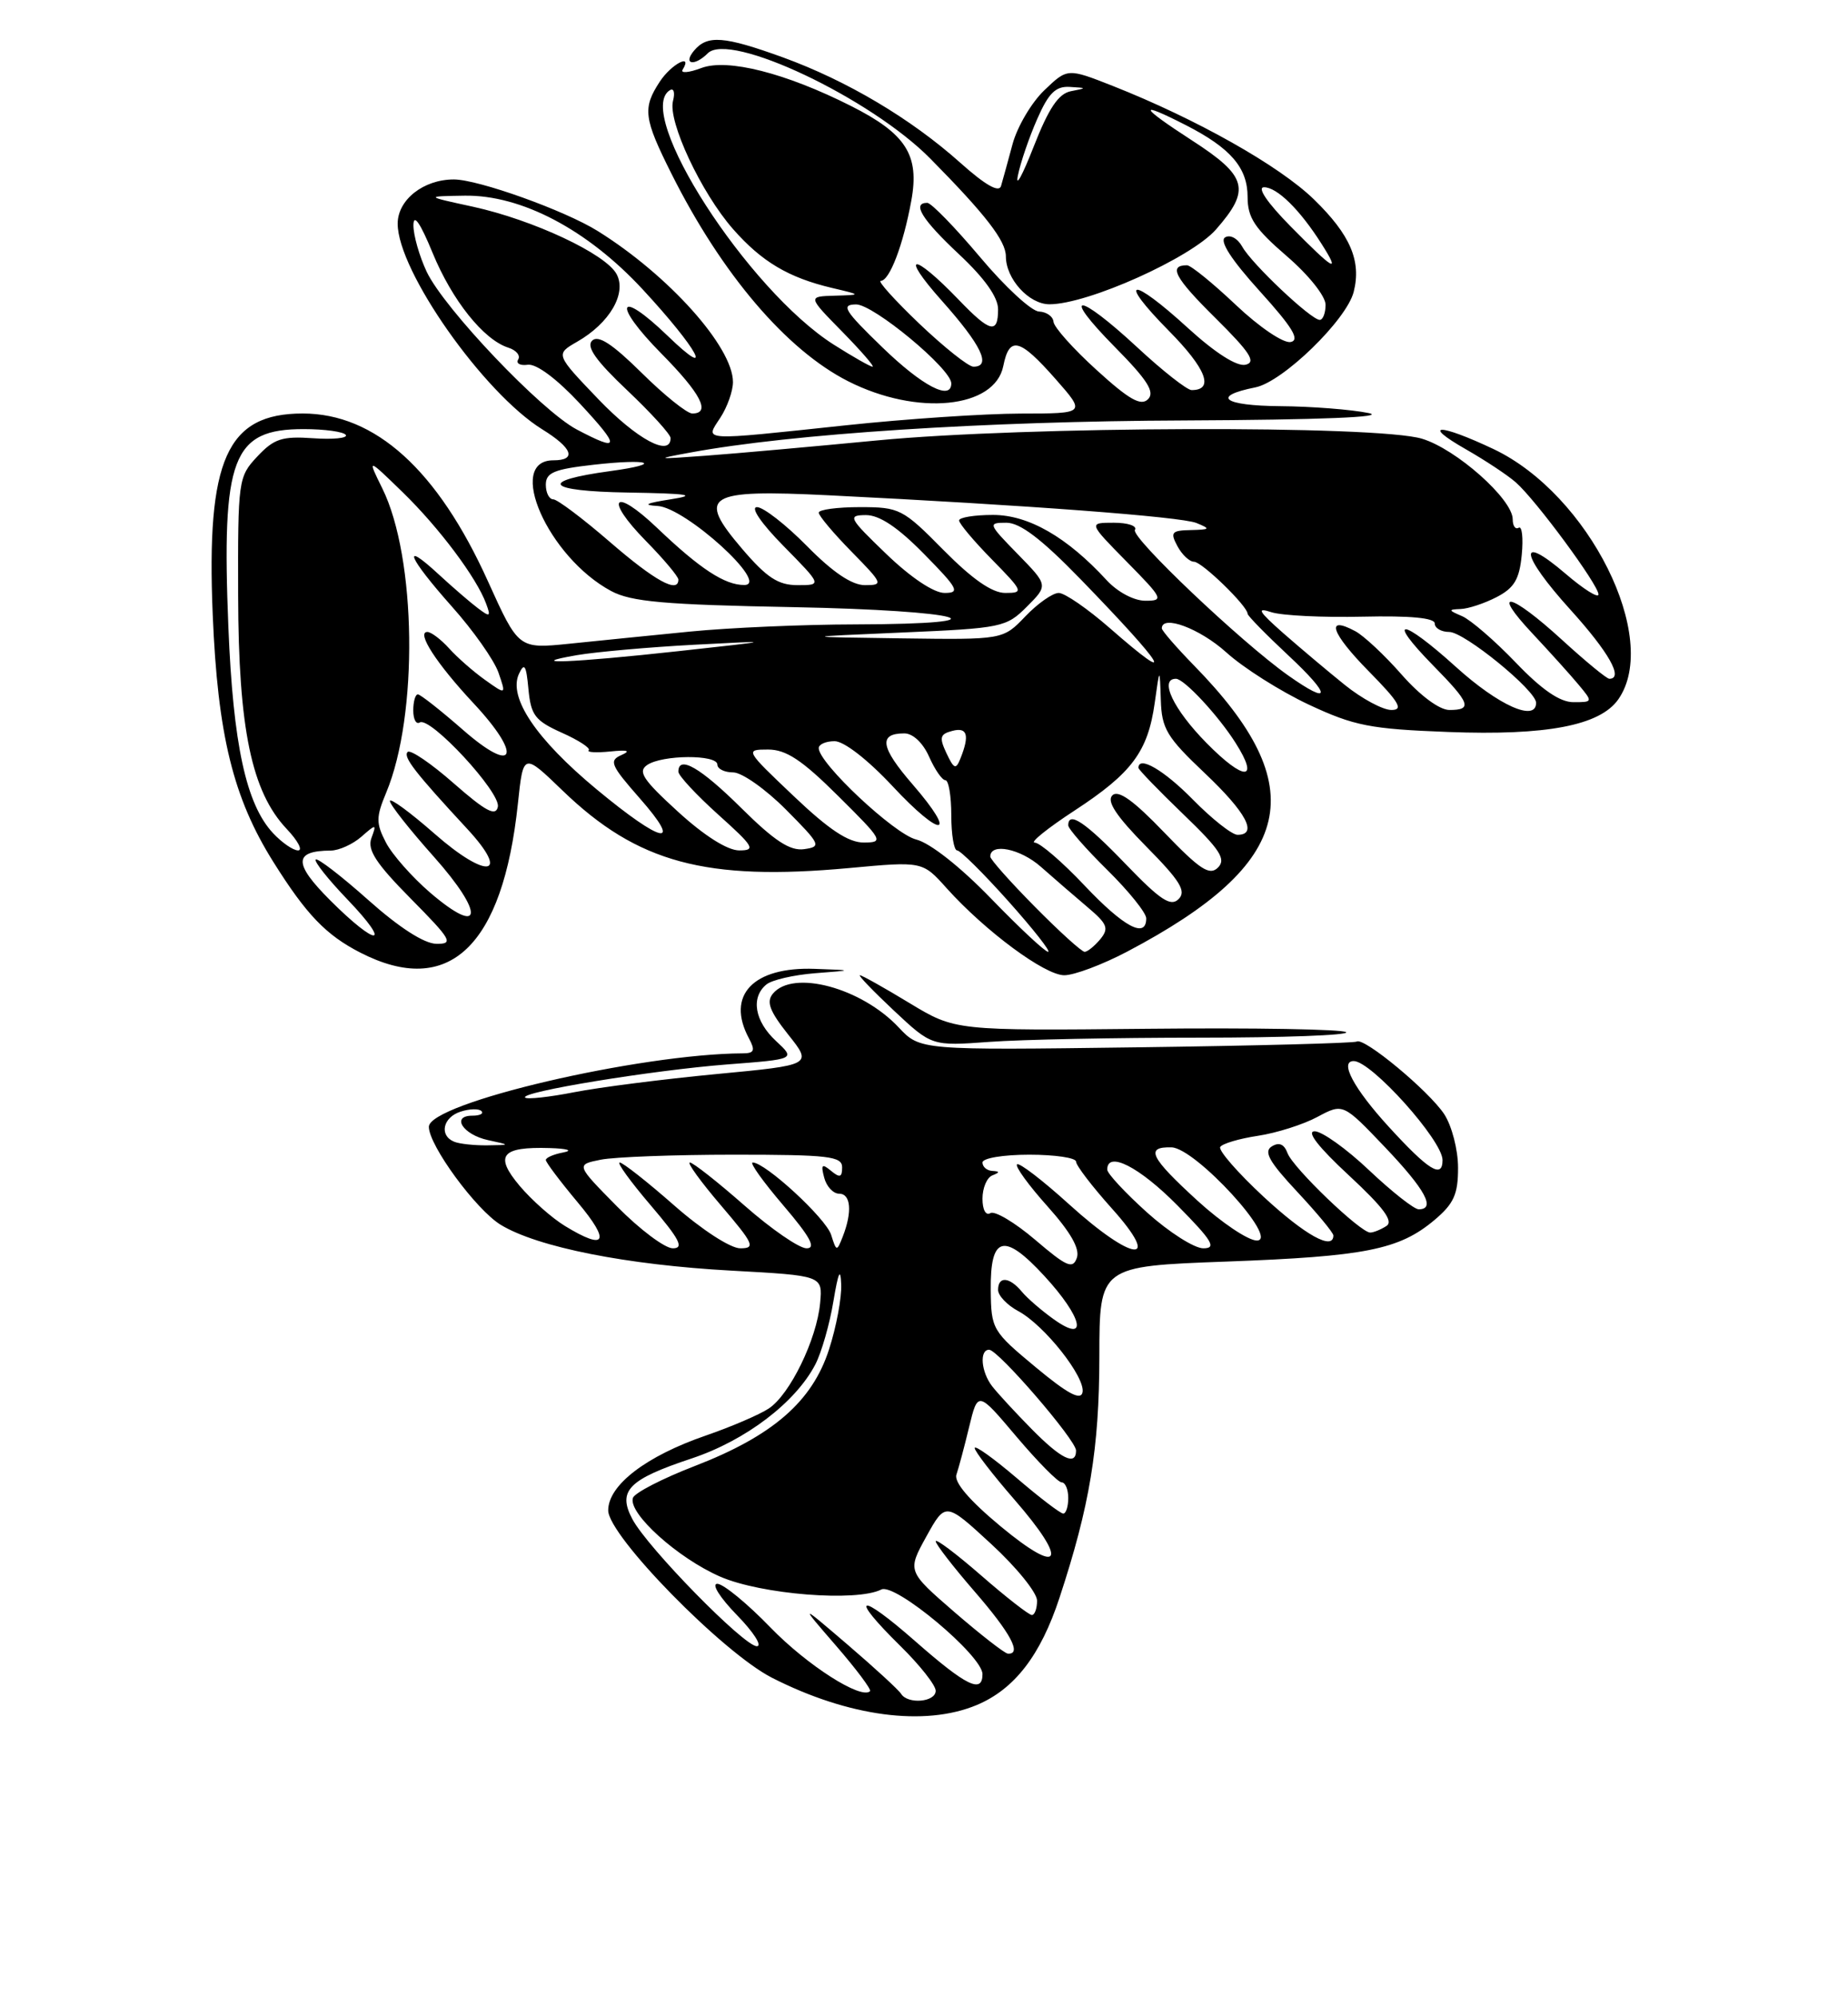 <?xml version="1.0" encoding="UTF-8" standalone="no"?>
<!DOCTYPE svg PUBLIC "-//W3C//DTD SVG 1.1//EN" "http://www.w3.org/Graphics/SVG/1.1/DTD/svg11.dtd" >
<svg xmlns="http://www.w3.org/2000/svg" xmlns:xlink="http://www.w3.org/1999/xlink" version="1.1" viewBox="0 0 237 256">
 <g >
 <path fill="currentColor"
d=" M 125.26 218.54 C 130.10 216.51 133.45 212.18 135.88 204.78 C 139.76 193.00 140.97 185.68 140.99 173.90 C 141.00 162.30 141.00 162.30 157.25 161.70 C 175.11 161.04 179.44 160.18 183.97 156.37 C 186.45 154.28 187.00 153.07 186.99 149.66 C 186.99 147.37 186.19 144.30 185.22 142.81 C 183.24 139.82 174.93 132.92 174.00 133.50 C 173.67 133.70 160.93 134.04 145.70 134.24 C 118.00 134.61 118.00 134.61 115.25 131.68 C 110.47 126.60 101.70 124.24 99.12 127.36 C 98.25 128.41 98.70 129.60 101.09 132.61 C 104.19 136.50 104.19 136.50 91.84 137.67 C 85.05 138.32 76.87 139.36 73.65 139.99 C 70.44 140.62 67.60 140.93 67.35 140.68 C 66.63 139.96 83.63 137.18 93.27 136.43 C 102.03 135.76 102.03 135.76 99.52 133.43 C 96.78 130.89 96.26 127.86 98.28 126.19 C 98.98 125.60 101.79 124.96 104.53 124.74 C 109.50 124.36 109.50 124.36 104.47 124.18 C 96.58 123.90 93.09 127.57 96.04 133.07 C 96.88 134.64 96.74 135.00 95.29 135.01 C 82.01 135.07 55.00 141.38 55.00 144.43 C 55.00 146.81 61.05 155.06 64.22 156.99 C 68.94 159.86 80.39 162.13 93.80 162.86 C 105.50 163.50 105.50 163.50 105.18 167.00 C 104.75 171.67 101.30 178.76 98.58 180.54 C 97.38 181.33 93.76 182.88 90.54 183.99 C 82.86 186.63 78.00 190.35 78.00 193.59 C 78.00 196.83 92.68 211.82 99.00 215.04 C 108.80 220.03 118.57 221.33 125.26 218.54 Z  M 153.82 133.00 C 164.55 133.00 173.02 132.69 172.64 132.30 C 172.25 131.92 160.81 131.72 147.22 131.86 C 122.50 132.11 122.50 132.11 116.63 128.56 C 113.40 126.60 110.54 125.00 110.28 125.00 C 110.02 125.00 111.99 127.04 114.65 129.54 C 119.50 134.08 119.50 134.08 126.90 133.54 C 130.97 133.24 143.08 133.00 153.82 133.00 Z  M 144.56 121.97 C 166.15 110.61 168.42 100.91 153.12 85.29 C 150.86 82.97 149.00 80.83 149.00 80.54 C 149.00 78.74 153.86 80.55 157.26 83.61 C 159.45 85.60 164.22 88.61 167.84 90.31 C 173.68 93.04 175.70 93.44 185.73 93.82 C 198.35 94.30 205.19 92.99 207.54 89.64 C 213.00 81.84 203.77 63.35 191.54 57.56 C 184.54 54.25 182.18 54.27 188.00 57.59 C 190.47 59.00 193.36 60.91 194.40 61.83 C 196.96 64.07 205.00 74.97 205.00 76.19 C 205.00 76.72 203.09 75.52 200.77 73.53 C 194.56 68.22 194.96 71.04 201.42 78.17 C 206.35 83.62 208.25 87.00 206.39 87.00 C 206.05 87.00 203.32 84.75 200.31 82.00 C 193.64 75.90 191.07 75.39 196.58 81.25 C 198.77 83.59 201.41 86.51 202.44 87.75 C 204.30 89.98 204.29 90.00 201.78 90.00 C 200.05 90.00 197.72 88.40 194.38 84.91 C 191.69 82.11 188.60 79.44 187.50 78.97 C 185.73 78.22 185.71 78.12 187.30 78.06 C 188.29 78.03 190.38 77.34 191.94 76.53 C 194.20 75.36 194.86 74.25 195.16 71.11 C 195.37 68.94 195.19 67.38 194.77 67.64 C 194.35 67.90 194.00 67.42 194.00 66.56 C 194.00 63.98 186.74 57.54 182.36 56.23 C 176.55 54.48 131.42 54.63 112.50 56.45 C 104.25 57.24 94.35 58.13 90.50 58.41 C 84.07 58.89 83.91 58.85 88.50 58.01 C 101.59 55.59 126.20 53.99 151.93 53.89 C 169.33 53.81 178.02 53.46 175.50 52.94 C 173.30 52.49 168.21 52.09 164.19 52.06 C 156.88 52.00 155.28 50.79 161.00 49.65 C 164.52 48.95 172.71 40.99 173.61 37.40 C 174.61 33.44 173.17 30.09 168.51 25.56 C 164.07 21.24 153.43 15.25 142.70 11.01 C 136.90 8.73 136.90 8.73 133.93 11.57 C 132.29 13.14 130.46 16.24 129.86 18.46 C 129.26 20.68 128.60 23.10 128.38 23.84 C 128.12 24.73 126.35 23.72 123.13 20.84 C 116.81 15.20 108.61 10.34 100.45 7.37 C 92.83 4.61 90.71 4.45 89.00 6.50 C 87.54 8.26 89.06 8.54 90.77 6.83 C 93.58 4.02 111.65 12.57 119.32 20.34 C 126.42 27.53 129.00 30.87 129.00 32.86 C 129.00 35.75 131.96 39.00 134.59 39.00 C 139.51 39.00 152.74 33.06 155.94 29.42 C 160.44 24.29 159.98 22.59 152.84 17.98 C 146.12 13.63 145.81 12.84 152.08 16.04 C 157.83 18.98 160.00 21.50 160.00 25.25 C 160.00 27.91 160.91 29.28 165.00 32.81 C 167.81 35.22 170.00 37.96 170.00 39.06 C 170.00 40.12 169.66 41.00 169.25 41.00 C 168.14 41.00 160.51 33.80 159.31 31.61 C 158.72 30.55 157.76 30.03 157.11 30.43 C 156.36 30.89 157.91 33.29 161.56 37.32 C 165.77 41.97 166.75 43.58 165.52 43.84 C 164.60 44.02 161.51 41.94 158.50 39.09 C 155.54 36.29 152.72 34.00 152.23 34.00 C 149.80 34.00 150.67 35.62 155.85 40.74 C 160.34 45.19 161.14 46.43 159.73 46.75 C 158.62 47.00 155.86 45.24 152.39 42.08 C 145.00 35.32 143.15 35.56 149.90 42.40 C 154.71 47.27 155.76 50.00 152.82 50.00 C 152.24 50.00 149.09 47.53 145.83 44.50 C 138.12 37.36 135.95 37.36 142.99 44.49 C 147.17 48.72 148.14 50.26 147.23 51.17 C 146.32 52.08 144.80 51.22 140.63 47.42 C 137.65 44.72 135.17 41.94 135.11 41.25 C 135.05 40.56 134.21 39.97 133.25 39.93 C 132.29 39.90 128.87 36.75 125.67 32.93 C 122.46 29.12 119.42 26.00 118.92 26.00 C 116.91 26.00 118.24 28.14 123.00 32.60 C 126.27 35.66 128.00 38.09 128.00 39.64 C 128.00 42.86 126.98 42.62 122.95 38.42 C 117.04 32.28 115.30 32.39 120.79 38.55 C 125.87 44.25 127.19 47.00 124.84 47.00 C 124.20 47.00 121.09 44.52 117.91 41.50 C 114.74 38.47 112.51 36.00 112.95 36.00 C 114.08 36.00 115.84 31.39 116.87 25.73 C 117.95 19.88 116.21 17.15 109.15 13.59 C 100.75 9.35 93.28 7.46 89.94 8.72 C 88.32 9.33 87.24 9.42 87.55 8.92 C 88.89 6.75 86.08 8.23 84.62 10.46 C 82.38 13.87 82.55 15.16 86.12 22.28 C 92.55 35.11 100.85 44.86 108.78 48.87 C 117.62 53.35 127.58 52.37 128.67 46.91 C 129.45 43.02 130.76 43.35 135.38 48.59 C 139.26 53.00 139.26 53.00 130.88 53.01 C 126.27 53.02 116.20 53.69 108.50 54.51 C 89.57 56.52 90.40 56.57 92.38 53.54 C 93.27 52.18 94.00 50.12 94.00 48.97 C 94.00 44.48 85.77 35.29 76.67 29.62 C 72.44 26.98 61.34 23.00 58.20 23.00 C 54.31 23.00 51.00 25.61 51.00 28.67 C 51.00 34.73 62.00 50.36 69.54 55.03 C 73.43 57.43 74.00 59.00 70.97 59.00 C 64.80 59.00 70.28 71.41 78.37 75.75 C 80.93 77.13 85.20 77.51 101.75 77.82 C 123.58 78.24 129.92 79.98 109.75 80.03 C 103.01 80.04 93.45 80.46 88.50 80.95 C 83.55 81.44 76.58 82.14 73.00 82.51 C 66.50 83.17 66.50 83.17 62.58 74.51 C 56.13 60.24 48.13 53.00 38.82 53.00 C 29.09 53.00 26.45 58.89 27.28 78.78 C 27.92 94.21 29.90 102.27 35.07 110.50 C 39.29 117.22 41.80 119.84 46.21 122.10 C 57.55 127.91 64.48 121.36 66.42 102.99 C 67.11 96.47 67.11 96.47 72.16 101.34 C 81.75 110.59 90.51 112.95 108.90 111.26 C 118.31 110.39 118.31 110.39 121.40 113.84 C 126.37 119.36 133.99 125.00 136.49 125.00 C 137.76 125.00 141.39 123.64 144.56 121.97 Z  M 115.56 217.10 C 115.26 216.61 112.20 213.80 108.76 210.85 C 102.51 205.50 102.51 205.50 107.23 210.95 C 109.82 213.94 111.78 216.56 111.58 216.76 C 110.45 217.88 103.50 213.44 98.81 208.60 C 95.83 205.52 92.76 203.00 91.99 203.00 C 91.21 203.00 92.33 204.77 94.50 207.00 C 96.65 209.20 97.80 211.00 97.06 211.00 C 95.42 211.00 83.04 198.37 81.10 194.71 C 79.17 191.08 80.58 189.63 88.71 186.93 C 95.63 184.63 102.04 179.75 104.57 174.87 C 105.36 173.34 106.40 169.71 106.88 166.80 C 107.51 163.03 107.80 162.41 107.88 164.64 C 107.95 166.36 107.25 170.10 106.32 172.96 C 104.17 179.64 99.10 184.04 89.11 187.90 C 84.96 189.50 81.39 191.34 81.17 191.99 C 80.52 193.95 86.93 199.72 92.38 202.09 C 97.64 204.37 109.84 205.34 113.03 203.73 C 114.79 202.84 126.00 212.21 126.00 214.58 C 126.00 217.12 123.92 216.10 117.40 210.38 C 110.08 203.95 108.76 204.38 115.50 211.00 C 117.97 213.43 120.00 216.00 120.00 216.71 C 120.00 218.17 116.42 218.48 115.56 217.10 Z  M 122.42 206.64 C 116.35 201.38 116.35 201.38 118.80 196.94 C 121.26 192.50 121.26 192.50 127.13 197.91 C 130.36 200.88 133.00 204.14 133.00 205.16 C 133.00 206.17 132.70 207.00 132.33 207.00 C 131.96 207.00 129.03 204.72 125.83 201.93 C 122.62 199.14 120.00 197.17 120.00 197.55 C 120.00 197.92 122.25 200.83 125.00 204.00 C 129.63 209.34 131.09 212.07 129.25 211.95 C 128.84 211.92 125.77 209.53 122.42 206.64 Z  M 128.32 195.63 C 124.32 192.31 122.32 189.97 122.66 189.00 C 122.94 188.18 123.68 185.43 124.29 182.89 C 125.41 178.28 125.41 178.28 130.36 184.14 C 133.09 187.36 135.69 190.00 136.16 190.00 C 136.62 190.00 137.00 190.90 137.00 192.00 C 137.00 193.10 136.71 194.00 136.36 194.00 C 136.00 194.00 133.30 191.94 130.36 189.42 C 127.41 186.91 125.00 185.18 125.00 185.60 C 125.00 186.01 127.28 188.97 130.07 192.18 C 137.09 200.24 136.14 202.11 128.32 195.63 Z  M 132.29 183.15 C 130.21 181.04 127.94 178.58 127.25 177.69 C 125.82 175.86 125.58 173.00 126.85 173.00 C 128.01 173.00 138.00 184.58 138.00 185.92 C 138.00 187.94 136.09 187.01 132.29 183.15 Z  M 132.81 175.23 C 127.26 170.62 127.11 170.37 127.06 165.36 C 126.98 158.39 128.75 157.92 133.93 163.54 C 138.86 168.88 139.61 172.28 135.16 169.11 C 133.60 168.00 131.74 166.40 131.04 165.55 C 129.46 163.65 128.00 163.54 128.00 165.33 C 128.00 166.06 129.16 167.28 130.59 168.05 C 133.94 169.84 139.24 176.55 138.83 178.47 C 138.59 179.54 136.90 178.63 132.81 175.23 Z  M 132.76 158.91 C 130.15 156.69 127.57 155.15 127.01 155.49 C 126.43 155.85 126.00 155.06 126.00 153.64 C 126.00 152.28 126.56 150.94 127.25 150.66 C 128.25 150.26 128.25 150.14 127.25 150.08 C 126.56 150.04 126.00 149.55 126.00 149.00 C 126.00 148.44 128.67 148.00 132.00 148.00 C 135.30 148.00 138.00 148.40 138.00 148.89 C 138.00 149.38 140.07 152.08 142.59 154.89 C 149.12 162.16 145.33 161.80 137.13 154.38 C 133.71 151.28 130.70 148.97 130.43 149.24 C 130.16 149.50 131.92 151.92 134.33 154.61 C 137.30 157.93 138.52 160.06 138.10 161.23 C 137.58 162.70 136.80 162.36 132.76 158.91 Z  M 79.14 154.64 C 73.85 149.28 73.85 149.28 77.05 148.64 C 78.81 148.29 86.49 148.00 94.12 148.00 C 106.26 148.00 108.00 148.20 108.00 149.62 C 108.00 150.91 107.71 151.00 106.58 150.07 C 105.41 149.10 105.25 149.25 105.70 150.94 C 105.99 152.07 106.86 153.00 107.62 153.00 C 109.12 153.00 109.32 155.33 108.08 158.50 C 107.32 160.44 107.27 160.43 106.59 158.27 C 105.91 156.14 98.15 149.00 96.53 149.00 C 96.10 149.00 97.87 151.47 100.46 154.50 C 103.91 158.54 104.70 160.00 103.44 160.00 C 102.49 160.00 98.90 157.53 95.46 154.50 C 92.01 151.47 88.87 149.00 88.47 149.00 C 88.08 149.00 89.87 151.47 92.46 154.50 C 96.67 159.43 96.93 160.00 94.94 160.00 C 93.68 160.00 90.02 157.63 86.46 154.50 C 83.01 151.47 79.87 149.00 79.47 149.00 C 79.08 149.00 80.87 151.47 83.46 154.50 C 87.17 158.85 87.76 160.00 86.29 160.00 C 85.27 160.00 82.05 157.59 79.14 154.64 Z  M 147.11 155.41 C 144.30 152.88 142.00 150.41 142.00 149.91 C 142.00 147.46 146.12 149.56 151.00 154.50 C 155.49 159.04 156.06 160.00 154.32 160.00 C 153.16 160.00 149.92 157.93 147.11 155.41 Z  M 72.46 157.14 C 70.78 156.12 68.17 153.80 66.64 151.99 C 63.37 148.10 64.28 146.96 70.50 147.15 C 72.77 147.22 73.53 147.46 72.25 147.71 C 71.01 147.94 70.00 148.38 70.00 148.68 C 70.00 148.98 71.84 151.42 74.09 154.11 C 78.35 159.19 77.72 160.35 72.46 157.14 Z  M 153.58 153.90 C 147.49 148.33 146.82 146.97 150.25 147.06 C 153.33 147.15 164.18 159.00 161.18 159.00 C 160.07 159.00 156.65 156.70 153.58 153.90 Z  M 162.06 153.40 C 158.73 150.31 156.23 147.44 156.49 147.01 C 156.76 146.58 158.93 145.94 161.32 145.58 C 163.71 145.22 167.15 144.13 168.95 143.16 C 172.24 141.40 172.24 141.40 177.62 147.04 C 182.80 152.48 184.17 155.00 181.94 155.00 C 181.36 155.00 178.50 152.75 175.59 150.00 C 172.69 147.25 169.54 145.00 168.60 145.00 C 167.50 145.00 169.08 147.03 173.00 150.66 C 177.44 154.78 178.75 156.54 177.80 157.14 C 177.09 157.60 176.15 157.98 175.73 157.98 C 174.49 158.01 165.82 149.69 165.12 147.80 C 164.69 146.64 164.04 146.36 163.10 146.94 C 162.03 147.60 162.77 148.91 166.36 152.75 C 168.91 155.48 171.00 158.00 171.00 158.35 C 171.00 160.33 167.39 158.33 162.06 153.40 Z  M 178.10 144.42 C 173.62 139.52 171.74 136.00 173.61 136.00 C 175.87 136.00 185.00 146.17 185.00 148.69 C 185.00 151.12 183.22 150.02 178.10 144.42 Z  M 58.25 146.34 C 56.29 145.55 56.79 143.20 59.08 142.48 C 60.22 142.11 61.42 142.08 61.74 142.41 C 62.07 142.73 61.55 143.00 60.58 143.00 C 57.81 143.00 59.36 145.43 62.58 146.13 C 65.50 146.76 65.50 146.76 62.50 146.80 C 60.85 146.82 58.94 146.62 58.25 146.34 Z  M 127.10 115.17 C 123.16 111.10 119.27 108.04 117.49 107.60 C 114.68 106.90 105.00 97.82 105.00 95.89 C 105.00 95.40 105.92 95.00 107.04 95.00 C 108.24 95.00 111.30 97.38 114.45 100.75 C 120.77 107.53 122.94 107.36 117.04 100.54 C 112.91 95.78 112.63 94.00 115.98 94.00 C 117.08 94.00 118.37 95.22 119.16 97.00 C 119.89 98.65 120.83 100.00 121.24 100.00 C 121.66 100.00 122.00 102.03 122.00 104.50 C 122.00 106.97 122.34 109.00 122.75 109.00 C 123.16 109.00 126.12 111.93 129.31 115.50 C 132.51 119.08 134.81 122.00 134.42 122.00 C 134.03 122.00 130.74 118.93 127.10 115.17 Z  M 132.72 116.22 C 129.57 113.04 127.00 110.15 127.00 109.79 C 127.00 107.99 130.86 108.77 133.50 111.11 C 135.15 112.57 137.84 114.89 139.47 116.27 C 142.03 118.43 142.25 118.99 141.10 120.39 C 140.36 121.27 139.46 122.00 139.10 122.00 C 138.73 122.00 135.86 119.40 132.72 116.22 Z  M 47.21 115.34 C 43.75 112.26 40.73 109.94 40.49 110.17 C 40.26 110.41 42.09 112.72 44.57 115.30 C 50.38 121.37 48.40 121.45 42.34 115.39 C 37.62 110.67 37.64 109.05 42.42 109.02 C 43.48 109.01 45.24 108.21 46.34 107.25 C 48.26 105.57 48.31 105.58 47.63 107.43 C 47.08 108.93 48.23 110.68 52.68 115.18 C 57.90 120.46 58.21 121.00 55.97 120.97 C 54.41 120.96 51.18 118.88 47.21 115.34 Z  M 139.09 113.50 C 136.23 110.47 133.35 108.00 132.70 108.00 C 132.05 108.00 134.35 106.15 137.81 103.89 C 145.17 99.08 147.21 96.34 148.09 90.09 C 148.73 85.50 148.73 85.50 148.87 89.69 C 148.98 93.41 149.63 94.48 154.50 99.09 C 159.84 104.14 161.36 107.00 158.71 107.00 C 158.00 107.00 155.43 104.97 153.00 102.50 C 149.28 98.71 146.00 96.80 146.00 98.42 C 146.00 98.64 148.59 101.32 151.75 104.36 C 156.48 108.91 157.27 110.12 156.20 111.20 C 155.12 112.27 153.90 111.47 149.30 106.69 C 145.35 102.58 143.41 101.19 142.65 101.95 C 141.90 102.70 143.16 104.61 147.00 108.50 C 151.36 112.91 152.17 114.23 151.15 115.24 C 150.14 116.25 148.81 115.37 144.36 110.75 C 139.20 105.38 137.00 103.90 137.00 105.79 C 137.00 106.22 139.25 108.79 142.00 111.50 C 144.75 114.21 147.00 117.00 147.00 117.71 C 147.00 120.36 144.13 118.83 139.09 113.50 Z  M 55.16 114.41 C 52.85 112.42 50.29 109.53 49.49 107.98 C 48.21 105.51 48.22 104.73 49.53 101.59 C 53.67 91.68 53.41 71.45 49.03 62.60 C 47.09 58.67 47.09 58.67 51.63 63.08 C 56.32 67.64 61.14 74.07 62.35 77.39 C 62.97 79.06 62.84 79.13 61.27 77.94 C 60.30 77.21 58.04 75.26 56.25 73.61 C 51.38 69.11 52.34 71.43 57.95 77.74 C 60.68 80.79 63.36 84.60 63.92 86.19 C 64.92 89.08 64.92 89.08 62.21 87.15 C 60.72 86.09 58.64 84.27 57.60 83.11 C 56.55 81.95 55.29 81.00 54.81 81.00 C 53.35 81.00 56.00 85.08 60.72 90.13 C 67.08 96.93 66.07 99.42 59.34 93.52 C 56.50 91.04 53.91 89.00 53.59 89.00 C 53.26 89.00 53.00 89.93 53.00 91.06 C 53.00 92.19 53.37 92.89 53.83 92.60 C 55.16 91.78 64.23 101.57 63.85 103.41 C 63.58 104.68 62.30 104.00 58.20 100.41 C 55.29 97.85 52.62 96.04 52.28 96.38 C 51.66 97.00 53.21 99.00 59.93 106.25 C 65.54 112.31 62.46 112.77 55.74 106.87 C 52.58 104.10 50.00 102.21 50.00 102.67 C 50.01 103.13 52.54 106.34 55.64 109.81 C 62.20 117.17 61.89 120.17 55.16 114.41 Z  M 35.01 106.78 C 31.56 103.08 29.90 95.41 29.29 80.41 C 28.41 58.62 29.78 55.00 38.94 55.00 C 41.66 55.00 44.09 55.34 44.35 55.75 C 44.60 56.16 42.72 56.35 40.16 56.17 C 36.17 55.89 35.14 56.23 33.00 58.51 C 30.56 61.11 30.50 61.52 30.54 76.34 C 30.58 93.42 32.26 101.48 36.77 106.25 C 38.20 107.76 38.86 109.00 38.23 109.00 C 37.59 109.00 36.15 108.00 35.01 106.78 Z  M 86.94 104.03 C 82.46 99.94 81.76 98.89 83.00 98.05 C 84.94 96.73 92.00 96.69 92.00 98.00 C 92.00 98.55 92.91 99.00 94.03 99.00 C 95.14 99.00 98.18 101.14 100.78 103.75 C 105.26 108.26 105.38 108.52 103.12 108.84 C 101.33 109.09 99.33 107.79 95.09 103.59 C 89.83 98.38 87.00 96.75 87.00 98.91 C 87.00 99.41 89.30 101.88 92.11 104.41 C 96.69 108.52 96.97 109.00 94.80 109.00 C 93.30 109.00 90.32 107.12 86.94 104.03 Z  M 101.78 102.03 C 95.57 96.14 95.53 96.07 98.50 96.07 C 100.82 96.07 102.85 97.41 107.50 102.03 C 113.23 107.71 113.38 107.98 110.78 107.99 C 108.81 108.00 106.31 106.34 101.78 102.03 Z  M 76.50 101.16 C 68.76 94.74 65.16 89.40 66.55 86.38 C 67.25 84.87 67.49 85.25 67.77 88.33 C 68.09 91.68 68.61 92.37 72.06 93.92 C 74.22 94.88 75.77 95.90 75.50 96.16 C 75.23 96.43 76.47 96.50 78.26 96.32 C 80.51 96.09 80.94 96.23 79.69 96.78 C 78.07 97.49 78.32 98.08 82.02 102.29 C 87.70 108.74 84.96 108.18 76.50 101.16 Z  M 154.74 95.24 C 150.49 90.93 148.62 87.00 150.81 87.00 C 151.86 87.00 156.24 91.71 158.46 95.22 C 161.58 100.13 159.57 100.15 154.74 95.24 Z  M 121.38 96.54 C 120.43 94.52 120.55 94.09 122.13 93.68 C 124.06 93.17 124.37 94.22 123.18 97.20 C 122.59 98.68 122.35 98.59 121.38 96.54 Z  M 172.48 87.80 C 170.29 86.04 166.73 83.04 164.56 81.14 C 161.38 78.33 161.09 77.82 163.06 78.47 C 164.40 78.90 169.66 79.16 174.75 79.04 C 180.87 78.90 184.00 79.20 184.00 79.91 C 184.00 80.51 184.84 81.00 185.86 81.00 C 187.80 81.00 197.00 88.50 197.00 90.08 C 197.00 92.58 192.18 90.42 186.74 85.50 C 179.71 79.14 177.63 79.01 183.81 85.31 C 188.57 90.15 188.87 91.00 185.88 91.00 C 184.61 91.00 182.14 89.17 179.77 86.48 C 177.59 83.99 174.90 81.48 173.81 80.90 C 169.93 78.82 170.70 81.12 175.52 86.02 C 179.45 90.01 180.03 91.00 178.44 91.00 C 177.35 91.00 174.67 89.56 172.48 87.80 Z  M 165.20 86.57 C 159.13 82.27 144.98 68.84 145.55 67.92 C 145.86 67.41 144.65 67.00 142.85 67.00 C 139.58 67.00 139.58 67.00 144.50 72.00 C 149.16 76.73 149.29 77.00 146.89 77.00 C 145.42 77.00 143.32 75.88 141.92 74.36 C 136.83 68.83 131.91 66.00 127.35 66.00 C 124.96 66.00 123.00 66.32 123.00 66.71 C 123.00 67.10 124.89 69.35 127.21 71.71 C 131.24 75.82 131.31 76.00 128.92 76.00 C 127.23 76.00 124.70 74.24 121.00 70.50 C 115.78 65.21 115.36 65.00 110.28 65.00 C 107.38 65.00 105.00 65.32 105.00 65.71 C 105.00 66.10 106.89 68.35 109.21 70.71 C 113.25 74.83 113.32 75.00 110.92 75.00 C 109.25 75.00 106.80 73.35 103.50 70.00 C 100.79 67.25 97.90 65.00 97.08 65.00 C 96.20 65.00 97.62 67.08 100.50 70.00 C 105.42 75.00 105.42 75.00 102.29 75.00 C 99.80 75.00 98.34 74.05 95.17 70.34 C 89.31 63.48 90.56 62.71 106.24 63.48 C 131.69 64.74 151.43 66.23 153.43 67.03 C 155.29 67.79 155.21 67.88 152.71 67.94 C 150.25 67.99 150.05 68.23 151.00 70.00 C 151.59 71.10 152.55 72.00 153.13 72.00 C 154.14 72.00 160.00 77.69 160.00 78.67 C 160.00 78.92 162.36 81.33 165.25 84.03 C 170.78 89.19 170.76 90.50 165.20 86.57 Z  M 74.00 83.97 C 76.47 83.55 83.22 82.95 89.00 82.64 C 99.50 82.09 99.50 82.09 87.00 83.46 C 73.42 84.95 66.82 85.21 74.00 83.97 Z  M 142.32 80.50 C 139.49 78.03 136.55 76.00 135.78 76.00 C 135.00 76.00 133.08 77.35 131.50 79.00 C 128.63 82.00 128.63 82.00 115.56 81.82 C 102.50 81.64 102.50 81.64 115.73 81.07 C 128.47 80.52 129.06 80.40 131.69 77.76 C 134.43 75.02 134.43 75.02 130.51 71.01 C 126.72 67.13 126.67 67.00 129.07 67.00 C 130.83 67.00 133.58 69.09 138.59 74.25 C 149.55 85.55 151.15 88.22 142.32 80.50 Z  M 113.68 71.02 C 108.84 66.37 108.67 66.04 111.04 66.02 C 112.78 66.01 115.13 67.57 118.50 71.00 C 122.87 75.44 123.17 76.00 121.14 76.00 C 119.76 76.00 116.81 74.03 113.68 71.02 Z  M 78.20 69.45 C 74.73 66.45 71.47 64.00 70.95 64.00 C 70.43 64.00 70.00 63.16 70.00 62.13 C 70.00 60.58 71.05 60.14 76.11 59.57 C 83.34 58.75 85.20 59.44 78.28 60.38 C 68.94 61.65 70.00 62.96 80.50 63.13 C 88.35 63.26 89.53 63.45 86.00 64.00 C 82.86 64.49 82.35 64.74 84.32 64.85 C 87.90 65.04 98.80 74.94 95.47 74.98 C 92.97 75.01 89.77 72.91 84.27 67.66 C 78.70 62.35 77.41 63.80 82.81 69.31 C 85.12 71.66 87.00 73.90 87.00 74.29 C 87.00 76.11 83.98 74.45 78.20 69.45 Z  M 73.95 55.04 C 69.41 52.63 56.97 39.57 54.72 34.83 C 53.78 32.83 53.01 30.14 53.02 28.85 C 53.04 27.33 53.90 28.57 55.47 32.39 C 57.98 38.50 62.02 43.55 65.19 44.56 C 66.20 44.88 66.77 45.56 66.46 46.07 C 66.14 46.58 66.70 46.89 67.69 46.75 C 68.79 46.60 71.43 48.57 74.39 51.75 C 79.62 57.38 79.54 57.99 73.95 55.04 Z  M 76.78 51.21 C 71.22 45.41 71.22 45.41 74.02 43.80 C 78.18 41.42 80.40 37.61 79.08 35.14 C 77.69 32.54 68.37 28.18 60.63 26.49 C 54.50 25.16 54.50 25.16 59.59 25.08 C 66.85 24.97 75.33 29.43 82.42 37.09 C 89.52 44.75 91.82 49.02 85.64 43.06 C 79.21 36.86 78.46 38.88 84.81 45.31 C 89.90 50.46 91.21 53.00 88.78 53.00 C 88.11 53.00 85.19 50.66 82.29 47.79 C 78.51 44.06 76.71 42.89 75.93 43.67 C 75.16 44.44 76.43 46.24 80.43 50.02 C 83.49 52.92 86.00 55.67 86.00 56.15 C 86.00 58.63 81.70 56.32 76.78 51.21 Z  M 113.16 44.52 C 108.25 39.77 107.81 39.04 109.79 39.02 C 112.01 39.00 122.00 47.28 122.00 49.14 C 122.00 51.42 118.28 49.48 113.16 44.52 Z  M 106.92 44.17 C 95.88 37.16 81.24 14.44 85.91 11.56 C 86.41 11.25 86.59 11.87 86.31 12.94 C 85.63 15.54 89.92 24.70 94.00 29.35 C 97.69 33.55 101.13 35.59 106.72 36.91 C 110.50 37.80 110.50 37.80 107.04 37.90 C 103.58 38.00 103.58 38.00 108.00 42.50 C 110.43 44.98 112.19 47.00 111.90 47.00 C 111.62 47.00 109.38 45.73 106.92 44.17 Z  M 165.50 29.00 C 162.51 25.97 161.18 24.00 162.11 24.00 C 163.78 24.00 166.71 26.88 169.48 31.25 C 171.98 35.18 171.10 34.68 165.50 29.00 Z  M 130.54 22.50 C 130.87 20.85 131.99 17.59 133.02 15.25 C 134.48 11.92 135.39 11.03 137.19 11.14 C 139.41 11.27 139.42 11.29 137.34 11.69 C 135.75 12.00 134.50 13.86 132.56 18.81 C 131.12 22.49 130.21 24.15 130.54 22.50 Z "/>
</g>
</svg>